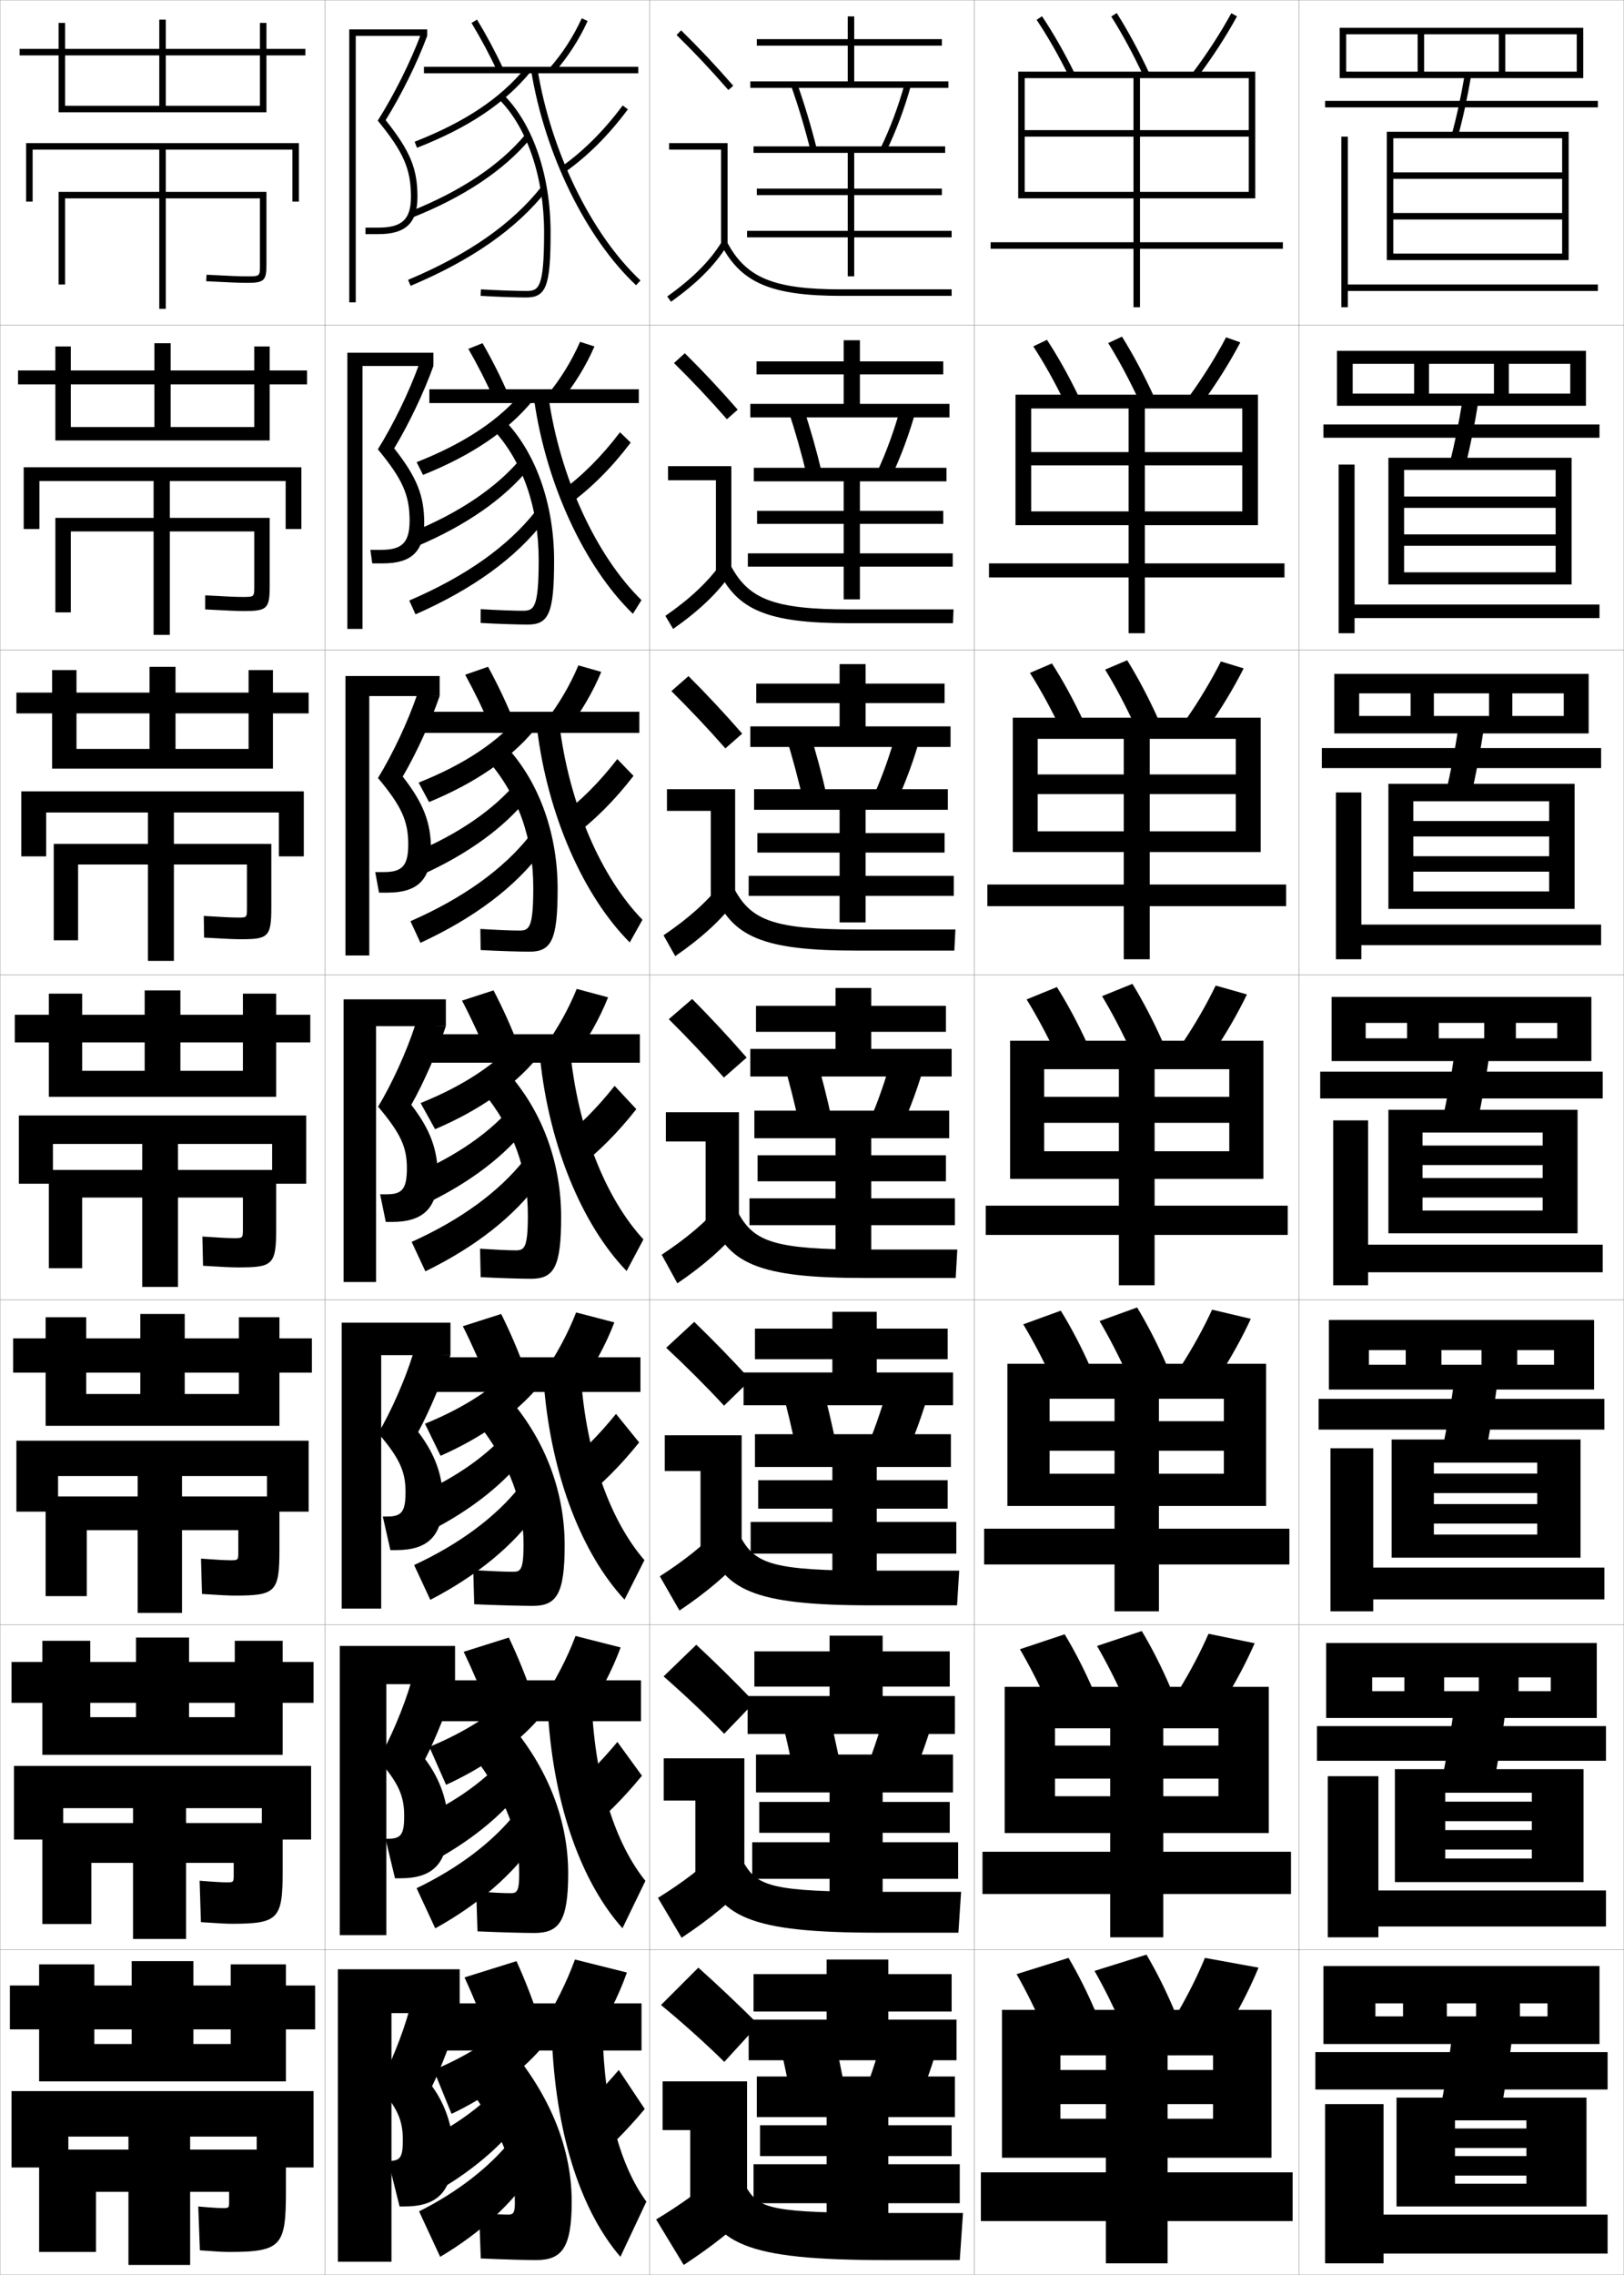 <?xml version="1.0" encoding="utf-8"?>
<!-- Generator: Adobe Illustrator 11 Build 225, SVG Export Plug-In . SVG Version: 6.0.0 Build 78)  -->
<!DOCTYPE svg PUBLIC "-//W3C//DTD SVG 1.0//EN"    "http://www.w3.org/TR/2001/REC-SVG-20010904/DTD/svg10.dtd">
<svg  xmlns="http://www.w3.org/2000/svg" xmlns:xlink="http://www.w3.org/1999/xlink" xmlns:a="http://ns.adobe.com/AdobeSVGViewerExtensions/3.0/"
	 width="500.1" height="700.1" viewBox="0 0 500.1 700.1"
	 overflow="visible" enable-background="new 0 0 500.1 700.1" xml:space="preserve">
		<g id="glyphs">
			<g>
				<rect x="0.05" y="0.05" fill="none" stroke="#999999" stroke-width="0.1" width="100" height="100"/> 
				<rect x="0.05" y="100.05" fill="none" stroke="#999999" stroke-width="0.1" width="100" height="100"/> 
				<rect x="0.05" y="200.05" fill="none" stroke="#999999" stroke-width="0.1" width="100" height="100"/> 
				<rect x="0.05" y="300.05" fill="none" stroke="#999999" stroke-width="0.1" width="100" height="100"/> 
				<rect x="0.05" y="400.05" fill="none" stroke="#999999" stroke-width="0.1" width="100" height="100"/> 
				<rect x="0.05" y="500.05" fill="none" stroke="#999999" stroke-width="0.1" width="100" height="100"/> 
				<rect x="0.05" y="600.05" fill="none" stroke="#999999" stroke-width="0.1" width="100" height="100"/> 
				<rect x="100.05" y="0.05" fill="none" stroke="#999999" stroke-width="0.1" width="100" height="100"/> 
				<rect x="100.05" y="100.05" fill="none" stroke="#999999" stroke-width="0.1" width="100" height="100"/> 
				<rect x="100.05" y="200.05" fill="none" stroke="#999999" stroke-width="0.1" width="100" height="100"/> 
				<rect x="100.05" y="300.05" fill="none" stroke="#999999" stroke-width="0.1" width="100" height="100"/> 
				<rect x="100.05" y="400.05" fill="none" stroke="#999999" stroke-width="0.1" width="100" height="100"/> 
				<rect x="100.05" y="500.05" fill="none" stroke="#999999" stroke-width="0.1" width="100" height="100"/> 
				<rect x="100.05" y="600.05" fill="none" stroke="#999999" stroke-width="0.1" width="100" height="100"/> 
				<rect x="200.05" y="0.05" fill="none" stroke="#999999" stroke-width="0.1" width="100" height="100"/> 
				<rect x="200.05" y="100.05" fill="none" stroke="#999999" stroke-width="0.1" width="100" height="100"/> 
				<rect x="200.05" y="200.05" fill="none" stroke="#999999" stroke-width="0.1" width="100" height="100"/> 
				<rect x="200.05" y="300.05" fill="none" stroke="#999999" stroke-width="0.1" width="100" height="100"/> 
				<rect x="200.05" y="400.05" fill="none" stroke="#999999" stroke-width="0.1" width="100" height="100"/> 
				<rect x="200.05" y="500.05" fill="none" stroke="#999999" stroke-width="0.1" width="100" height="100"/> 
				<rect x="200.05" y="600.05" fill="none" stroke="#999999" stroke-width="0.1" width="100" height="100"/> 
				<rect x="300.05" y="0.05" fill="none" stroke="#999999" stroke-width="0.1" width="100" height="100"/> 
				<rect x="300.05" y="100.05" fill="none" stroke="#999999" stroke-width="0.1" width="100" height="100"/> 
				<rect x="300.05" y="200.05" fill="none" stroke="#999999" stroke-width="0.1" width="100" height="100"/> 
				<rect x="300.05" y="300.05" fill="none" stroke="#999999" stroke-width="0.1" width="100" height="100"/> 
				<rect x="300.05" y="400.05" fill="none" stroke="#999999" stroke-width="0.1" width="100" height="100"/> 
				<rect x="300.05" y="500.05" fill="none" stroke="#999999" stroke-width="0.1" width="100" height="100"/> 
				<rect x="300.05" y="600.05" fill="none" stroke="#999999" stroke-width="0.1" width="100" height="100"/> 
				<rect x="400.05" y="0.05" fill="none" stroke="#999999" stroke-width="0.1" width="100" height="100"/> 
				<rect x="400.05" y="100.05" fill="none" stroke="#999999" stroke-width="0.1" width="100" height="100"/> 
				<rect x="400.05" y="200.05" fill="none" stroke="#999999" stroke-width="0.1" width="100" height="100"/> 
				<rect x="400.05" y="300.05" fill="none" stroke="#999999" stroke-width="0.1" width="100" height="100"/> 
				<rect x="400.05" y="400.05" fill="none" stroke="#999999" stroke-width="0.1" width="100" height="100"/> 
				<rect x="400.05" y="500.05" fill="none" stroke="#999999" stroke-width="0.1" width="100" height="100"/> 
				<rect x="400.05" y="600.05" fill="none" stroke="#999999" stroke-width="0.1" width="100" height="100"/> 
			</g>
			<g>
				<g>
					<polygon points="109.55,11.05 131.55,11.05 131.55,9.05 107.55,9.05 
						107.55,93.05 109.55,93.05 "/>
					<path d="M126.55,60.55c0,6.925-2.711,9.5-10,9.5h-4v2h4c8.411,0,12-3.439,12-11.5
						c0-8.678-2.237-14.074-9.795-23.576c4.908-7.907,9.67-17.53,12.795-25.924
						l-1.875-0.697c-3.248,8.676-8.24,18.683-13.351,26.769
						C124.257,46.787,126.55,52.042,126.55,60.55z"/>
				</g>
				<g>
					<polygon points="111.633,112.633 133.466,112.633 133.466,108.549 106.966,108.549 
						106.966,193.55 111.633,193.55 "/>
					<path d="M126.133,160.216c0,6.774-2.319,9-8.75,9h-3.333l0.583,4.167h3.333
						c8.76,0,12.667-3.699,12.667-12.417c0-8.419-2.248-14.105-9.246-22.98
						c4.558-7.537,9.178-17.265,12.08-25.353l-4.396-0.581
						c-3.041,8.494-7.89,18.5-12.709,26.224
						C124.013,147.517,126.133,152.411,126.133,160.216z"/>
				</g>
				<g>
					<polygon points="113.716,214.217 135.383,214.217 135.383,208.05 106.383,208.05 
						106.383,294.05 113.716,294.05 "/>
					<path d="M125.716,259.883c0,6.625-1.927,8.5-7.5,8.5h-2.667l1.167,6.333
						h2.667c9.11,0,13.333-3.958,13.333-13.333c0-8.161-2.258-14.135-8.698-22.384
						c4.208-7.167,8.687-17.001,11.364-24.782l-6.917-0.465
						c-2.833,8.311-7.54,18.318-12.067,25.679
						C123.771,248.248,125.716,252.779,125.716,259.883z"/>
				</g>
				<g>
					<polygon points="115.8,315.8 137.3,315.8 137.3,307.55 105.8,307.55 
						105.8,394.55 115.8,394.55 "/>
					<path d="M125.3,359.55c0,6.475-1.535,8-6.25,8h-2l1.75,8.5h2c9.459,0,14-4.218,14-14.25
						c0-7.902-2.268-14.166-8.148-21.788c3.856-6.797,8.195-16.736,10.648-24.212
						l-9.438-0.349c-2.625,8.129-7.189,18.136-11.426,25.134
						C123.527,348.979,125.3,353.147,125.3,359.55z"/>
				</g>
				<g>
					<polygon points="117.383,417.05 138.716,417.05 138.716,407.05 105.216,407.05 
						105.216,495.05 117.383,495.05 "/>
					<path d="M124.883,459.216c0,6.164-1.296,7.5-5.667,7.5h-1.333l2.333,10.334h1.833
						c9.75,0,14.333-4.377,14.333-15.167c0-7.644-2.277-14.196-7.599-21.192
						c3.505-6.427,7.703-16.471,9.932-23.641l-11.458-0.566
						c-2.427,7.944-6.84,17.954-10.784,24.59
						C123.163,448.898,124.883,452.951,124.883,459.216z"/>
				</g>
				<g>
					<polygon points="118.967,518.3 140.133,518.3 140.133,506.55 104.633,506.55 
						104.633,595.55 118.967,595.55 "/>
					<path d="M124.466,558.883c0,5.854-1.056,7-5.083,7h-0.667l2.917,12.167h1.667
						c10.042,0,14.667-4.535,14.667-16.083c0-7.385-2.287-14.227-7.049-20.597
						c3.154-6.057,7.211-16.207,9.216-23.07l-13.479-0.783
						c-2.229,7.759-6.49,17.771-10.142,24.045
						C122.799,548.819,124.466,552.755,124.466,558.883z"/>
				</g>
				<g>
					<polygon points="120.55,619.55 141.55,619.55 141.55,606.05 104.05,606.05 
						104.05,696.05 120.55,696.05 "/>
					<path d="M133.05,642.05c2.803-5.687,6.72-15.942,8.5-22.5l-15.5-1
						c-2.03,7.573-6.141,17.589-9.5,23.5c5.885,6.69,7.5,10.509,7.5,16.5
						c0,5.542-0.816,6.5-4.5,6.5l0,0l3.5,14h1.5c10.333,0,15-4.694,15-17
						C139.55,654.924,137.253,647.793,133.05,642.05z"/>
				</g>
			</g>
			<g>
				<path d="M145.193,7.066c3.021,5.009,5.694,10.022,7.948,14.902l1.816-0.838
					c-2.285-4.946-4.994-10.026-8.052-15.098L145.193,7.066z"/>
				<path d="M169.297,20.892l1.506,1.316c4.108-4.699,7.525-9.995,10.156-15.742
					l-1.818-0.832C176.59,11.205,173.278,16.339,169.297,20.892z"/>
				<rect x="130.55" y="20.55" width="66" height="2"/> 
				<path d="M127.685,43.619l0.73,1.861c15.824-6.2,26.916-13.603,34.906-23.295
					l-1.543-1.271C154.013,30.333,143.18,37.547,127.685,43.619z"/>
				<path d="M153.839,30.753c8.585,8.688,13.711,23.939,13.711,40.797
					c0,17.272-1.686,18-5.5,18c-2.713,0-8.521-0.175-13.94-0.498l-0.119,1.996
					c5.458,0.326,11.317,0.502,14.06,0.502c6.168,0,7.5-3.552,7.5-20
					c0-17.372-5.342-33.148-14.289-42.203L153.839,30.753z"/>
				<path d="M126.18,65.121l0.74,1.857c16.006-6.375,28.252-14.546,36.397-24.287
					l-1.535-1.283C153.853,50.892,141.874,58.87,126.18,65.121z"/>
				<path d="M125.662,86.128l0.775,1.844c18.9-7.955,32.604-17.539,41.897-29.302
					l-1.57-1.24C157.688,68.921,144.243,78.308,125.662,86.128z"/>
				<path d="M172.972,51.233l1.156,1.633c6.936-4.915,13.403-11.382,19.225-19.221
					l-1.605-1.191C186.052,40.123,179.734,46.441,172.972,51.233z"/>
				<path d="M163.562,21.71c4.174,25.634,16.854,51.567,32.303,66.069l1.369-1.459
					c-15.148-14.219-27.591-39.706-31.697-64.931L163.562,21.71z"/>
			</g>
			<g>
				<path d="M156.557,121.451c-2.27-5.259-4.95-10.589-7.96-15.832l-4.375,1.739
					c2.984,5.189,5.665,10.482,7.957,15.669L156.557,121.451z"/>
				<path d="M168.672,121.417l4.005,2.071c4.225-5.088,7.752-10.843,10.38-16.868
					L178.625,105.203C176.085,110.993,172.707,116.514,168.672,121.417z"/>
				<rect x="132.216" y="119.799" width="64.5" height="4.25"/> 
				<path d="M128.297,142.235l1.974,3.923c15.083-6.069,25.978-13.471,33.672-22.745
					l-2.817-3.016C153.706,129.301,143.14,136.37,128.297,142.235z"/>
				<path d="M165.883,172.383c0,14.891-1.493,15.583-4.917,15.583
					c-2.543,0-7.636-0.174-12.95-0.499L148,191.715
					c5.653,0.322,11.768,0.501,14.549,0.501c6.46,0,8.083-3.563,8.083-19.667
					c0-17.047-5.43-32.776-14.824-42.752l-3.768,2.588
					C161.078,142.233,165.883,156.449,165.883,172.383z"/>
				<path d="M126.505,163.912l1.77,4.245c15.342-6.476,27.127-14.73,34.915-24.323
					l-2.599-2.933C153.017,149.999,141.529,157.798,126.505,163.912z"/>
				<path d="M126.03,184.817l1.926,4.25c17.834-7.862,30.887-17.378,39.665-28.751
					l-2.672-2.998C156.32,168.211,143.47,177.328,126.03,184.817z"/>
				<path d="M175.281,155.146c6.766-4.9,13.149-11.28,18.937-18.934l-3.298-3.183
					c-5.614,7.406-11.704,13.495-18.146,18.15L175.281,155.146z"/>
				<path d="M164.477,123.016c3.728,26.132,15.573,51.508,30.419,65.892l2.641-4.216
					c-13.936-13.637-25.142-37.74-28.664-62.775L164.477,123.016z"/>
			</g>
			<g>
				<path d="M158.155,221.771c-2.254-5.571-4.904-11.151-7.868-16.565l-7.038,2.445
					c2.947,5.371,5.635,10.942,7.966,16.435L158.155,221.771z"/>
				<path d="M168.047,221.944l6.504,2.826c4.342-5.477,7.979-11.691,10.604-17.995
					l-7.046-2.002C175.581,210.781,172.135,216.69,168.047,221.944z"/>
				<rect x="130.383" y="219.05" width="66.5" height="6.5"/> 
				<path d="M128.91,240.853l3.217,5.984c14.342-5.938,25.04-13.34,32.437-22.196
					l-4.092-4.759C153.4,228.27,143.101,235.193,128.91,240.853z"/>
				<path d="M164.217,273.216c0,12.508-1.301,13.167-4.333,13.167
					c-2.373,0-6.752-0.174-11.961-0.499l0.088,6.498
					c5.848,0.318,12.218,0.501,15.04,0.501c6.752,0,8.667-3.575,8.667-19.333
					c0-16.723-5.519-32.405-15.359-43.302l-6.114,3.771
					C159.732,245.025,164.217,258.205,164.217,273.216z"/>
				<path d="M126.831,262.703l2.799,6.633c14.678-6.576,26.002-14.915,33.431-24.359
					l-3.662-4.582C152.181,249.106,141.186,256.726,126.831,262.703z"/>
				<path d="M126.398,283.507l3.076,6.657c16.768-7.769,29.17-17.218,37.432-28.201
					l-3.773-4.755C154.954,267.501,142.698,276.349,126.398,283.507z"/>
				<path d="M176.435,257.427c6.597-4.886,12.895-11.178,18.65-18.647l-4.991-5.176
					c-5.533,7.144-11.394,13.003-17.517,17.52L176.435,257.427z"/>
				<path d="M165.392,224.323c3.282,26.629,14.293,51.449,28.536,65.713l3.912-6.974
					c-12.723-13.055-22.693-35.774-25.631-60.62L165.392,224.323z"/>
			</g>
			<g>
				<g>
					<path d="M166.55,623.05c-2.194-6.818-4.725-13.397-7.5-19.5l-16,5
						c2.799,6.093,5.516,12.779,8,19.5L166.55,623.05z"/>
					<path d="M177.05,603.05c-2.487,6.882-6.202,14.344-10.5,21l15,5.5
						c4.809-7.033,8.887-15.086,11.5-22.5L177.05,603.05z"/>
					<rect x="134.55" y="616.55" width="63" height="14.5"/> 
					<path d="M160.05,619.55c-5.685,6.325-14.914,12.667-26.5,17.5l5.5,13.5
						c11.379-5.413,21.29-12.817,27.5-20L160.05,619.55z"/>
					<path d="M158.55,678.05c0,2.979-0.531,3.5-2,3.5c-1.693,0-4.216-0.138-9-0.5l0.5,14
						c6.63,0.301,14.02,0.5,17,0.5c7.92,0,11-3.62,11-18c0-15.425-5.872-30.917-17.5-45.5
						l-14.5,10C155.347,657.691,158.55,666.73,158.55,678.05z"/>
					<path d="M155.55,640.05c-5.796,7.167-14.826,14.069-26.5,19.5l6,14.5
						c12.022-6.976,21.504-15.651,27.5-24.5L155.55,640.05z"/>
					<path d="M157.05,659.05c-6.386,7.896-16.264,15.665-28,21.5l6.5,14
						c12.503-7.395,22.3-16.575,28.5-26L157.05,659.05z"/>
					<path d="M181.05,666.55c5.921-4.827,11.878-10.77,17.5-17.5l-8-12
						c-5.209,6.093-10.157,11.034-15,15L181.05,666.55z"/>
					<path d="M170.05,629.55c1.498,28.621,9.172,51.212,21,65l8-17
						c-7.873-10.729-12.897-27.913-13.5-52L170.05,629.55z"/>
				</g>
				<g>
					<path d="M164.284,522.729c-2.209-6.506-4.769-12.836-7.592-18.766l-13.9,4.384
						c2.836,5.912,5.546,12.32,7.992,18.733L164.284,522.729z"/>
					<path d="M166.841,523.523l13.001,4.86c4.692-6.645,8.66-14.237,11.276-21.374
						l-13.887-3.529C174.733,510.144,171.086,517.218,166.841,523.523z"/>
					<rect x="133.883" y="517.134" width="63.5" height="12.582"/> 
					<path d="M132.207,537.606l5.154,11.682c12.12-5.545,22.228-12.947,28.734-20.549
						l-6.122-9.501C153.941,526.079,144.444,532.566,132.207,537.606z"/>
					<path d="M164.55,594.884c7.628,0,10.417-3.609,10.417-18.334
						c0-15.75-5.784-31.289-16.965-44.951l-12.487,8.318
						c10.845,14.482,14.369,24.557,14.369,36.799c0,5.362-0.724,5.918-2.583,5.918
						c-2.061,0-5.282-0.15-10.657-0.5l0.397,12.249
						C153.864,594.688,161.428,594.884,164.55,594.884z"/>
					<path d="M128.419,559.948l5.276,12.674c12.686-6.877,22.628-15.469,28.982-24.465
						l-6.242-8.411C150.284,547.299,140.763,554.381,128.419,559.948z"/>
					<path d="M128.289,581.099l5.742,12.355c13.569-7.488,24.018-16.736,30.732-26.551
						l-6.291-8.504C151.639,566.894,141.166,574.933,128.289,581.099z"/>
					<path d="M179.896,564.269c6.09-4.842,12.132-10.871,17.787-17.786l-7.562-10.39
						c-5.29,6.355-10.466,11.527-15.629,15.631L179.896,564.269z"/>
					<path d="M168.802,528.243c1.944,28.123,10.453,51.271,22.884,65.178l7.062-14.576
						c-9.085-11.311-15.347-29.879-16.532-54.154L168.802,528.243z"/>
				</g>
				<g>
					<path d="M162.019,422.41c-2.224-6.194-4.814-12.274-7.684-18.032l-11.801,3.768
						c2.873,5.731,5.576,11.861,7.983,17.968L162.019,422.41z"/>
					<path d="M167.132,422.997l11.002,4.22c4.575-6.254,8.433-13.388,11.052-20.247
						l-11.773-3.059C174.905,410.356,171.325,417.042,167.132,422.997z"/>
					<rect x="133.217" y="417.717" width="64" height="10.666"/> 
					<path d="M130.865,438.162l4.807,9.864c12.86-5.676,23.165-13.078,29.968-21.098
						l-5.745-8.002C153.518,426.284,143.753,432.916,130.865,438.162z"/>
					<path d="M164.05,494.217c7.336,0,9.833-3.598,9.833-18.667
						c0-16.074-5.696-31.661-16.43-44.401l-10.474,6.636
						c10.393,13.324,14.237,24.434,14.237,37.599c0,7.744-0.917,8.334-3.167,8.334
						c-2.427,0-6.348-0.162-12.313-0.5l0.294,10.499
						C153.048,494.025,160.787,494.217,164.05,494.217z"/>
					<path d="M127.788,460.346l4.553,10.848c13.35-6.776,23.752-15.284,30.465-24.43
						l-5.483-7.321C150.815,447.381,140.802,454.643,127.788,460.346z"/>
					<path d="M127.528,481.648l4.984,10.709c14.636-7.582,25.735-16.896,32.966-27.101
						l-5.583-7.509C152.613,466.843,141.545,475.151,127.528,481.648z"/>
					<path d="M178.743,461.988c6.259-4.856,12.386-10.974,18.075-18.073l-7.123-8.778
						c-5.371,6.618-10.775,12.019-16.258,16.26L178.743,461.988z"/>
					<path d="M167.554,426.937c2.39,27.625,11.733,51.33,24.768,65.356l6.123-12.153
						c-10.297-11.893-17.795-31.844-19.565-56.31L167.554,426.937z"/>
				</g>
			</g>
			<g>
				<path d="M159.754,322.091c-2.239-5.883-4.859-11.713-7.776-17.299l-9.701,3.151
					c2.91,5.551,5.605,11.402,7.975,17.201L159.754,322.091z"/>
				<path d="M167.423,322.471l9.003,3.58c4.458-5.865,8.205-12.539,10.828-19.121
					l-9.659-2.588C175.076,310.568,171.563,316.866,167.423,322.471z"/>
				<rect x="132.55" y="318.3" width="64.5" height="8.75"/> 
				<path d="M129.522,339.469l4.46,8.046c13.602-5.807,24.103-13.209,31.203-21.646
					l-5.367-6.503C153.094,327.238,143.062,334.016,129.522,339.469z"/>
				<path d="M162.55,374.05c0,10.126-1.108,10.75-3.75,10.75
					c-2.203,0-5.867-0.174-10.971-0.499l0.191,8.748
					c6.043,0.313,12.668,0.501,15.529,0.501c7.044,0,9.25-3.586,9.25-19
					c0-16.398-5.607-32.033-15.895-43.852l-8.461,4.953
					C158.386,347.816,162.55,359.962,162.55,374.05z"/>
				<path d="M127.156,361.494l3.829,9.021c14.014-6.676,24.877-15.1,31.948-24.395
					l-4.726-6.231C151.346,348.213,140.841,355.654,127.156,361.494z"/>
				<path d="M126.767,382.197l4.227,9.063c15.702-7.675,27.453-17.057,35.199-27.65
					l-4.875-6.513C153.587,366.791,141.925,375.369,126.767,382.197z"/>
				<path d="M177.589,359.708c6.428-4.871,12.641-11.076,18.362-18.36l-6.684-7.168
					c-5.452,6.881-11.085,12.512-16.888,16.891L177.589,359.708z"/>
				<path d="M166.306,325.63c2.836,27.127,13.014,51.39,26.652,65.535l5.184-9.73
					c-11.51-12.474-20.244-33.809-22.598-58.465L166.306,325.63z"/>
			</g>
			<g>
				<g>
					<polygon points="263.05,25.05 263.05,14.05 290.05,14.05 290.05,12.05 
						263.05,12.05 263.05,5.05 261.05,5.05 261.05,12.05 233.05,12.05 
						233.05,14.05 261.05,14.05 261.05,25.05 231.05,25.05 231.05,27.05 
						292.05,27.05 292.05,25.05 "/>
					<path d="M243.607,26.384c2.221,6.263,4.286,13.146,5.972,19.908l1.941-0.484
						c-1.702-6.822-3.787-13.77-6.028-20.092L243.607,26.384z"/>
					<path d="M271.151,45.61l1.797,0.879c2.961-6.062,5.577-13.036,7.564-20.171
						l-1.926-0.537C276.631,32.801,274.06,39.657,271.151,45.61z"/>
					<polygon points="293.05,71.05 263.05,71.05 263.05,60.05 290.05,60.05 
						290.05,58.05 263.05,58.05 263.05,47.05 291.05,47.05 291.05,45.05 
						232.05,45.05 232.05,47.05 261.05,47.05 261.05,58.05 233.05,58.05 
						233.05,60.05 261.05,60.05 261.05,71.05 230.05,71.05 230.05,73.05 
						261.05,73.05 261.05,85.05 263.05,85.05 263.05,73.05 293.05,73.05 "/>
				</g>
				<g>
					<polygon points="264.8,124.3 264.8,115.216 290.466,115.216 290.466,111.216 
						264.8,111.216 264.8,104.716 259.8,104.716 259.8,111.216 232.966,111.216 
						232.966,115.216 259.8,115.216 259.8,124.3 231.05,124.3 231.05,128.466 
						292.383,128.466 292.383,124.3 "/>
					<path d="M253.108,145.598c-1.629-6.894-3.619-13.887-5.773-20.326l-4.57,1.057
						c2.124,6.371,4.106,13.356,5.726,20.173L253.108,145.598z"/>
					<path d="M270.051,145.35l4.414,1.399c2.944-6.158,5.548-13.179,7.554-20.392
						l-4.688-0.948C275.385,132.467,272.874,139.339,270.051,145.35z"/>
					<polygon points="293.383,170.3 264.8,170.3 264.8,161.216 290.466,161.216 
						290.466,157.216 264.8,157.216 264.8,148.133 291.466,148.133 291.466,143.966 
						232.133,143.966 232.133,148.133 259.8,148.133 259.8,157.216 233.133,157.216 
						233.133,161.216 259.8,161.216 259.8,170.3 230.3,170.3 230.3,174.383 
						259.8,174.383 259.8,184.466 264.8,184.466 264.8,174.383 293.383,174.383 
						"/>
				</g>
				<g>
					<polygon points="266.55,223.55 266.55,216.383 290.883,216.383 290.883,210.383 
						266.55,210.383 266.55,204.383 258.55,204.383 258.55,210.383 232.883,210.383 
						232.883,216.383 258.55,216.383 258.55,223.55 231.05,223.55 231.05,229.883 
						292.716,229.883 292.716,223.55 "/>
					<path d="M254.696,245.388c-1.555-6.965-3.45-14.004-5.519-20.561l-7.256,1.445
						c2.026,6.479,3.926,13.566,5.48,20.438L254.696,245.388z"/>
					<path d="M268.95,245.09l7.031,1.919c2.929-6.254,5.518-13.323,7.543-20.614
						l-7.45-1.358C274.139,232.134,271.689,239.021,268.95,245.09z"/>
					<polygon points="293.716,269.55 266.55,269.55 266.55,262.383 290.883,262.383 
						290.883,256.383 266.55,256.383 266.55,249.216 291.883,249.216 291.883,242.883 
						232.216,242.883 232.216,249.216 258.55,249.216 258.55,256.383 233.216,256.383 
						233.216,262.383 258.55,262.383 258.55,269.55 230.55,269.55 230.55,275.716 
						258.55,275.716 258.55,283.883 266.55,283.883 266.55,275.716 293.716,275.716 
						"/>
				</g>
			</g>
			<g>
				<polygon points="268.3,322.8 268.3,317.55 291.3,317.55 291.3,309.55 
					268.3,309.55 268.3,304.05 257.3,304.05 257.3,309.55 232.8,309.55 
					232.8,317.55 257.3,317.55 257.3,322.8 231.05,322.8 231.05,331.3 
					293.05,331.3 293.05,322.8 "/>
				<path d="M256.285,345.179c-1.481-7.037-3.282-14.122-5.265-20.796l-9.941,1.834
					c1.93,6.587,3.746,13.776,5.235,20.704L256.285,345.179z"/>
				<path d="M267.851,344.83l9.648,2.439c2.912-6.351,5.486-13.466,7.532-20.835
					l-10.213-1.77C272.893,331.801,270.505,338.702,267.851,344.83z"/>
				<polygon points="294.05,368.8 268.3,368.8 268.3,363.55 291.3,363.55 
					291.3,355.55 268.3,355.55 268.3,350.3 292.3,350.3 292.3,341.8 
					232.3,341.8 232.3,350.3 257.3,350.3 257.3,355.55 233.3,355.55 
					233.3,363.55 257.3,363.55 257.3,368.8 230.8,368.8 230.8,377.05 
					257.3,377.05 257.3,384.8 268.3,384.8 268.3,377.05 294.05,377.05 "/>
			</g>
			<g>
				<polygon points="269.987,422.384 269.987,418.3 291.821,418.3 291.821,408.884 
					269.987,408.884 269.987,403.716 256.321,403.716 256.321,408.884 232.487,408.884 
					232.487,418.3 256.321,418.3 256.321,422.384 228.97,422.384 228.97,432.466 
					293.487,432.466 293.487,422.384 "/>
				<path d="M257.644,445.386c-1.406-7.109-3.113-14.24-5.01-21.031l-12.127,2.223
					c1.833,6.695,3.566,13.988,4.99,20.971L257.644,445.386z"/>
				<path d="M267.188,444.987l11.766,2.959c2.895-6.447,5.455-13.609,7.521-21.057
					l-12.477-2.18C272.084,431.884,269.757,438.802,267.188,444.987z"/>
				<polygon points="294.487,468.384 269.987,468.384 269.987,464.3 291.821,464.3 
					291.821,455.55 269.987,455.55 269.987,451.466 292.821,451.466 292.821,441.384 
					232.487,441.384 232.487,451.466 256.321,451.466 256.321,455.55 233.487,455.55 
					233.487,464.3 256.321,464.3 256.321,468.384 231.154,468.384 231.154,478.134 
					256.321,478.134 256.321,484.716 269.987,484.716 269.987,478.134 294.487,478.134 "/>
			</g>
			<g>
				<polygon points="271.8,521.967 271.8,519.05 292.467,519.05 292.467,508.217 
					271.8,508.217 271.8,503.383 255.467,503.383 255.467,508.217 232.3,508.217 
					232.3,519.05 255.467,519.05 255.467,521.967 230.216,521.967 230.216,533.633 
					294.05,533.633 294.05,521.967 "/>
				<path d="M259.128,545.093c-1.333-7.181-2.945-14.357-4.755-21.266l-14.313,2.611
					c1.737,6.804,3.387,14.197,4.745,21.235L259.128,545.093z"/>
				<path d="M266.65,544.644l13.883,3.479c2.879-6.543,5.425-13.752,7.511-21.278
					l-14.738-2.59C271.4,531.468,269.135,538.399,266.65,544.644z"/>
				<polygon points="295.05,566.967 271.8,566.967 271.8,564.05 292.467,564.05 
					292.467,554.55 271.8,554.55 271.8,551.633 293.467,551.633 293.467,539.967 
					232.8,539.967 232.8,551.633 255.467,551.633 255.467,554.55 233.8,554.55 
					233.8,564.05 255.467,564.05 255.467,566.967 231.633,566.967 231.633,578.217 
					255.467,578.217 255.467,583.633 271.8,583.633 271.8,578.217 295.05,578.217 "/>
			</g>
			<g>
				<polygon points="273.55,621.55 273.55,619.05 293.05,619.05 293.05,607.55 
					273.55,607.55 273.55,603.05 254.55,603.05 254.55,607.55 232.05,607.55 
					232.05,619.05 254.55,619.05 254.55,621.55 230.55,621.55 230.55,634.05 
					294.55,634.05 294.55,621.55 "/>
				<path d="M260.55,645.05c-1.26-7.253-2.777-14.475-4.5-21.5l-16.5,3
					c1.641,6.912,3.207,14.407,4.5,21.5L260.55,645.05z"/>
				<path d="M272.55,624.05c-1.896,7.251-4.1,14.198-6.5,20.5l16,4
					c2.862-6.64,5.395-13.896,7.5-21.5L272.55,624.05z"/>
				<polygon points="295.55,666.05 273.55,666.05 273.55,663.55 293.05,663.55 
					293.05,654.05 273.55,654.05 273.55,651.55 294.05,651.55 294.05,639.05 
					233.05,639.05 233.05,651.55 254.55,651.55 254.55,654.05 234.05,654.05 
					234.05,663.55 254.55,663.55 254.55,666.05 232.05,666.05 232.05,678.05 
					254.55,678.05 254.55,683.05 273.55,683.05 273.55,678.05 295.55,678.05 "/>
			</g>
			<g>
				<g>
					<path d="M208.349,10.764c5.688,5.584,10.457,10.651,15.947,16.943l1.508-1.314
						c-5.527-6.334-10.328-11.435-16.053-17.057L208.349,10.764z"/>
					<polygon points="222.05,75.55 224.05,75.55 224.05,44.05 206.05,44.05 
						206.05,46.05 222.05,46.05 "/>
					<path d="M205.47,91.235l1.16,1.629c8.016-5.703,13.503-11.196,17.271-17.288
						l-1.701-1.053C218.577,80.382,213.261,85.691,205.47,91.235z"/>
					<path d="M222.166,75.519c6.155,11.612,15.463,15.531,36.884,15.531h34v-2h-34
						c-20.777,0-29.311-3.516-35.116-14.469L222.166,75.519z"/>
				</g>
				<g>
					<path d="M227.178,126.085c-5.53-6.338-10.57-11.71-16.294-17.381l-3.335,3.023
						c5.72,5.638,10.764,10.983,16.289,17.286L227.178,126.085z"/>
					<polygon points="205.716,143.466 225.216,143.466 225.216,175.883 220.466,175.883 
						220.466,147.799 205.716,147.799 "/>
					<path d="M204.899,189.538l2.383,4.024c8.139-5.713,13.854-11.188,18.059-17.323
						l-3.085-3.128C218.137,178.98,212.642,184.161,204.899,189.538z"/>
					<path d="M220.98,175.107c5.864,12.596,15.189,16.692,40.403,16.692h32.083
						l0.167-4.25h-32.083c-23.195,0-30.951-3.149-36.431-13.308L220.98,175.107z"/>
				</g>
				<g>
					<path d="M228.553,225.779c-5.533-6.342-10.812-11.986-16.536-17.705l-5.268,4.619
						c5.753,5.692,11.071,11.315,16.631,17.628L228.553,225.779z"/>
					<polygon points="205.383,242.883 226.383,242.883 226.383,276.216 218.883,276.216 
						218.883,249.55 205.383,249.55 "/>
					<path d="M204.33,287.84l3.607,6.419c8.261-5.722,14.205-11.178,18.847-17.358
						l-4.468-5.203C217.698,277.579,212.024,282.631,204.33,287.84z"/>
					<path d="M219.794,274.696c5.573,13.578,14.916,17.854,43.922,17.854h30.166l0.334-6.5
						h-30.167c-25.612,0-32.59-2.783-37.745-12.146L219.794,274.696z"/>
				</g>
				<g>
					<path d="M229.927,325.472c-5.535-6.346-11.053-12.262-16.776-18.029l-7.201,6.215
						c5.786,5.747,11.378,11.646,16.974,17.971L229.927,325.472z"/>
					<polygon points="205.05,342.3 227.55,342.3 227.55,376.55 217.3,376.55 
						217.3,351.3 205.05,351.3 "/>
					<path d="M203.76,386.143l4.83,8.814c8.384-5.731,14.556-11.169,19.636-17.394
						l-5.852-7.277C217.259,376.178,211.405,381.101,203.76,386.143z"/>
					<path d="M218.608,374.284c5.282,14.562,14.643,19.016,47.441,19.016h28.25l0.5-8.75h-28.25
						c-28.029,0-34.23-2.416-39.059-10.984L218.608,374.284z"/>
				</g>
				<g>
					<path d="M231.134,424.664c-5.644-6.182-11.513-12.2-17.351-17.853l-8.634,7.977
						c5.984,5.58,12.089,11.635,17.815,17.813L231.134,424.664z"/>
					<polygon points="204.716,441.716 228.383,441.716 228.383,476.883 215.716,476.883 
						215.716,452.716 204.716,452.716 "/>
					<path d="M203.189,485.111l6.053,10.543c8.507-5.74,14.907-11.16,20.424-17.429
						l-7.234-8.686C216.819,475.442,210.787,480.236,203.189,485.111z"/>
					<path d="M217.422,473.873c4.992,15.544,14.37,20.177,50.961,20.177h26.334
						l0.666-10.667h-26.666c-30.447,0-35.871-2.05-40.373-9.823L217.422,473.873z"/>
				</g>
				<g>
					<path d="M232.342,523.857c-5.752-6.019-11.973-12.139-17.925-17.677l-10.067,9.738
						c6.182,5.413,12.801,11.624,18.658,17.657L232.342,523.857z"/>
					<polygon points="204.383,541.133 229.217,541.133 229.217,577.217 214.133,577.217 
						214.133,554.133 204.383,554.133 "/>
					<path d="M202.62,584.081l7.277,12.271c8.63-5.751,15.257-11.151,21.212-17.465
						l-8.617-10.093C216.379,574.708,210.169,579.373,202.62,584.081z"/>
					<path d="M216.236,573.461c4.701,16.528,14.096,21.339,54.48,21.339h24.416
						l0.834-12.583h-25.084c-32.863,0-37.509-1.684-41.686-8.662L216.236,573.461z"/>
				</g>
				<g>
					<path d="M233.55,623.05c-5.861-5.854-12.433-12.076-18.5-17.5l-11.5,11.5
						c6.38,5.246,13.513,11.613,19.5,17.5L233.55,623.05z"/>
					<polygon points="204.05,640.55 230.05,640.55 230.05,677.55 212.55,677.55 
						212.55,655.55 204.05,655.55 "/>
					<path d="M222.55,668.05c-6.61,5.924-12.999,10.459-20.5,15l8.5,14
						c8.753-5.76,15.608-11.143,22-17.5L222.55,668.05z"/>
					<path d="M215.05,673.05c4.41,17.511,13.823,22.5,58,22.5h22.5l1-14.5h-23.5
						c-35.28,0-39.149-1.317-43-7.5L215.05,673.05z"/>
				</g>
			</g>
			<g>
				<polygon points="414.55,24.05 412.55,24.05 412.55,8.55 487.55,8.55 
					487.55,24.05 414.55,24.05 414.55,22.05 485.55,22.05 485.55,10.55 
					463.55,10.55 463.55,22.05 461.55,22.05 461.55,10.55 438.55,10.55 
					438.55,22.05 436.55,22.05 436.55,10.55 414.55,10.55 "/>
				<rect x="408.05" y="31.05" width="84" height="2"/> 
				<path d="M447.085,41.285l1.93,0.529c1.523-5.559,2.839-11.642,4.021-18.597
					l-1.973-0.336C449.893,29.772,448.591,35.792,447.085,41.285z"/>
				<polygon points="481.05,53.05 429.05,53.05 429.05,55.05 481.05,55.05 
					481.05,65.55 429.05,65.55 429.05,67.55 481.05,67.55 481.05,78.05 
					429.05,78.05 429.05,80.05 483.05,80.05 483.05,40.55 427.05,40.55 
					427.05,80.05 429.05,80.05 429.05,42.55 481.05,42.55 "/>
				<polygon points="415.05,42.05 413.05,42.05 413.05,94.55 415.05,94.55 
					415.05,89.55 492.05,89.55 492.05,87.55 415.05,87.55 "/>
			</g>
			<g>
				<g>
					<polygon points="416.55,124.883 411.716,124.883 411.716,107.966 488.383,107.966 
						488.383,124.883 416.55,124.883 416.55,121.133 483.55,121.133 483.55,111.966 
						464.633,111.966 464.633,121.133 460.05,121.133 460.05,111.966 440.05,111.966 
						440.05,121.133 435.466,121.133 435.466,111.966 416.55,111.966 "/>
					<rect x="407.55" y="130.633" width="85" height="4.083"/> 
					<path d="M446.412,142.579l4.858,0.692c1.516-5.971,2.831-12.467,4.018-19.915
						l-4.894-0.363C449.224,130.315,447.912,136.736,446.412,142.579z"/>
					<polygon points="479.05,176.133 432.383,176.133 432.383,179.883 483.966,179.883 
						483.966,140.883 427.55,140.883 427.55,179.883 432.383,179.883 432.383,144.633 
						479.05,144.633 479.05,152.8 432.383,152.8 432.383,156.299 479.05,156.299 
						479.05,164.466 432.383,164.466 432.383,167.966 479.05,167.966 "/>
					<polygon points="417.133,142.966 412.216,142.966 412.216,194.883 417.133,194.883 
						417.133,190.216 492.55,190.216 492.55,186.05 417.133,186.05 "/>
				</g>
				<g>
					<polygon points="418.55,225.716 410.883,225.716 410.883,207.383 489.216,207.383 
						489.216,225.716 418.55,225.716 418.55,220.341 481.55,220.341 481.55,213.383 
						465.716,213.383 465.716,220.341 458.55,220.341 458.55,213.383 441.55,213.383 
						441.55,220.341 434.383,220.341 434.383,213.383 418.55,213.383 "/>
					<rect x="407.05" y="230.216" width="86" height="6.167"/> 
					<path d="M445.239,243.873l7.787,0.854c1.508-6.382,2.824-13.292,4.014-21.231
						l-7.814-0.391C448.056,230.858,446.733,237.681,445.239,243.873z"/>
					<polygon points="477.05,274.342 435.216,274.342 435.216,279.717 484.883,279.717 
						484.883,241.216 427.55,241.216 427.55,279.717 435.216,279.717 435.216,246.591 
						477.05,246.591 477.05,252.675 435.216,252.675 435.216,257.425 477.05,257.425 
						477.05,263.508 435.216,263.508 435.216,268.258 477.05,268.258 "/>
					<polygon points="419.216,243.883 411.383,243.883 411.383,295.216 419.216,295.216 
						419.216,290.883 493.05,290.883 493.05,284.55 419.216,284.55 "/>
				</g>
				<g>
					<polygon points="443.05,319.55 433.3,319.55 433.3,314.8 420.55,314.8 
						420.55,326.55 410.05,326.55 410.05,306.8 490.05,306.8 490.05,326.55 
						420.55,326.55 420.55,319.55 479.55,319.55 479.55,314.8 466.8,314.8 
						466.8,319.55 457.05,319.55 457.05,314.8 443.05,314.8 "/>
					<rect x="406.55" y="329.8" width="87" height="8.25"/> 
					<path d="M444.067,345.167l10.715,1.016c1.5-6.793,2.817-14.117,4.011-22.549
						l-10.736-0.418C446.887,331.401,445.556,338.626,444.067,345.167z"/>
					<polygon points="475.05,372.55 438.05,372.55 438.05,379.55 485.8,379.55 
						485.8,341.55 427.55,341.55 427.55,379.55 438.05,379.55 438.05,348.55 
						475.05,348.55 475.05,352.55 438.05,352.55 438.05,358.55 475.05,358.55 
						475.05,362.55 438.05,362.55 438.05,368.55 475.05,368.55 "/>
					<polygon points="421.3,344.8 410.55,344.8 410.55,395.55 421.3,395.55 
						421.3,391.55 493.55,391.55 493.55,383.05 421.3,383.05 "/>
				</g>
				<g>
					<polygon points="443.884,420.009 432.884,420.009 432.884,415.509 421.55,415.509 
						421.55,427.634 409.216,427.634 409.216,406.216 490.884,406.216 490.884,427.634 
						421.55,427.634 421.55,420.009 478.55,420.009 478.55,415.509 467.216,415.509 
						467.216,420.009 456.216,420.009 456.216,415.509 443.884,415.509 "/>
					<rect x="406.05" y="430.509" width="88" height="9.457"/> 
					<path d="M444.062,446.462l13.311,1.176c1.492-7.203,2.81-14.941,4.006-23.865
						l-13.324-0.445C446.885,431.944,445.544,439.57,444.062,446.462z"/>
					<polygon points="473.384,472.259 441.55,472.259 441.55,479.384 486.716,479.384 
						486.716,443.009 428.55,443.009 428.55,479.384 441.55,479.384 441.55,450.134 
						473.384,450.134 473.384,453.509 441.55,453.509 441.55,459.509 473.384,459.509 
						473.384,462.884 441.55,462.884 441.55,468.884 473.384,468.884 "/>
					<polygon points="422.884,445.716 409.716,445.716 409.716,495.884 422.884,495.884 
						422.884,492.216 494.05,492.216 494.05,482.425 422.884,482.425 "/>
				</g>
				<g>
					<polygon points="444.717,520.467 432.467,520.467 432.467,516.217 422.55,516.217 
						422.55,528.717 408.383,528.717 408.383,505.633 491.717,505.633 491.717,528.717 
						422.55,528.717 422.55,520.467 477.55,520.467 477.55,516.217 467.633,516.217 
						467.633,520.467 455.383,520.467 455.383,516.217 444.717,516.217 "/>
					<rect x="405.55" y="531.217" width="89" height="10.666"/> 
					<path d="M444.056,547.756l15.905,1.338c1.484-7.614,2.803-15.768,4.003-25.183
						l-15.912-0.473C446.883,532.487,445.533,540.515,444.056,547.756z"/>
					<polygon points="471.717,571.967 445.05,571.967 445.05,579.217 487.633,579.217 
						487.633,544.467 429.55,544.467 429.55,579.217 445.05,579.217 445.05,551.717 
						471.717,551.717 471.717,554.467 445.05,554.467 445.05,560.467 471.717,560.467 
						471.717,563.217 445.05,563.217 445.05,569.217 471.717,569.217 "/>
					<polygon points="424.467,546.633 408.883,546.633 408.883,596.217 424.467,596.217 
						424.467,592.883 494.55,592.883 494.55,581.8 424.467,581.8 "/>
				</g>
			</g>
			<g>
				<polygon points="445.55,620.55 445.55,616.55 454.55,616.55 454.55,620.55 
					468.05,620.55 468.05,616.55 476.55,616.55 476.55,620.55 423.55,620.55 
					423.55,629.05 492.55,629.05 492.55,605.05 407.55,605.05 407.55,629.05 
					423.55,629.05 423.55,616.55 432.05,616.55 432.05,620.55 "/>
				<rect x="405.05" y="631.55" width="90" height="11.5"/> 
				<path d="M443.55,649.05l18.5,1.5c1.478-8.025,2.796-16.593,4-26.5l-18.5-0.5
					C446.381,633.03,445.021,641.459,443.55,649.05z"/>
				<polygon points="470.05,672.05 448.05,672.05 448.05,679.05 488.55,679.05 
					488.55,645.55 430.05,645.55 430.05,679.05 448.05,679.05 448.05,652.55 
					470.05,652.55 470.05,655.05 448.05,655.05 448.05,661.05 470.05,661.05 
					470.05,663.55 448.05,663.55 448.05,669.55 470.05,669.55 "/>
				<polygon points="426.05,647.55 408.05,647.55 408.05,696.55 426.05,696.55 
					426.05,693.55 495.05,693.55 495.05,681.55 426.05,681.55 "/>
			</g>
			<g>
				<polygon points="29.05,629.05 29.05,604.55 12.05,604.55 12.05,640.55 
					88.05,640.55 88.05,604.55 71.05,604.55 71.05,629.05 59.55,629.05 
					59.55,624.55 97.05,624.55 97.05,611.05 59.55,611.05 59.55,603.55 
					40.55,603.55 40.55,611.05 3.05,611.05 3.05,624.55 40.55,624.55 
					40.55,629.05 "/>
				<polygon points="39.55,657.55 39.55,697.05 58.55,697.05 58.55,657.55 
					79.05,657.55 79.05,667.05 96.55,667.05 96.55,643.55 3.55,643.55 
					3.55,667.05 21.05,667.05 21.05,657.55 "/>
				<path d="M70.55,693.05c16.375,0,17.5-2.028,17.5-19v-12.5h-76v31.5h17.5v-18.5h41v3c0,1.961-0.05,2-2,2
					c-1.188,0-4.314-0.19-7.5-0.5l0.5,13.5C66.774,692.945,68.909,693.05,70.55,693.05z"/>
			</g>
			<g>
				<g>
					<polygon points="27.799,528.467 27.799,504.966 13.049,504.966 13.049,540.05 
						87.05,540.05 87.05,504.966 72.299,504.966 72.299,528.467 58.216,528.467 
						58.216,524.05 96.55,524.05 96.55,511.467 58.216,511.467 58.216,503.967 
						41.883,503.967 41.883,511.467 3.549,511.467 3.549,524.05 41.883,524.05 
						41.883,528.467 "/>
					<polygon points="40.966,596.716 57.299,596.716 57.299,556.467 80.633,556.467 
						80.633,566.133 95.799,566.133 95.799,543.466 4.299,543.466 4.299,566.133 
						19.466,566.133 19.466,556.467 40.966,556.467 "/>
					<path d="M71.466,592.05c14.462,0,15.584-1.586,15.584-16.59v-14.41H13.049v31.083
						h15.083v-18.833h43.833v3.743c0,2.225-0.042,2.257-2.25,2.257
						c-1.341,0-4.406-0.178-8.242-0.5l0.399,12.75
						C67.416,591.94,69.741,592.05,71.466,592.05z"/>
				</g>
				<g>
					<polygon points="26.55,429.009 26.55,405.383 14.05,405.383 14.05,438.8 
						86.05,438.8 86.05,405.383 73.55,405.383 73.55,429.009 56.883,429.009 
						56.883,422.425 96.05,422.425 96.05,411.884 56.883,411.884 56.883,404.384 
						43.216,404.384 43.216,411.884 4.05,411.884 4.05,422.425 43.216,422.425 
						43.216,429.009 "/>
					<polygon points="42.383,496.383 56.05,496.383 56.05,454.259 82.216,454.259 
						82.216,465.216 95.05,465.216 95.05,443.383 5.05,443.383 5.05,465.216 
						17.883,465.216 17.883,454.259 42.383,454.259 "/>
					<path d="M72.383,491.05c12.549,0,13.667-1.145,13.667-14.18v-16.32h-72v30.666
						h12.667v-20.291h46.667v6.736c0,2.488-0.034,2.514-2.5,2.514
						c-1.493,0-4.498-0.164-8.983-0.5l0.299,10.875
						C68.057,490.937,70.574,491.05,72.383,491.05z"/>
				</g>
				<g>
					<polygon points="25.3,329.55 25.3,305.8 15.05,305.8 15.05,337.55 
						85.05,337.55 85.05,305.8 74.8,305.8 74.8,329.55 55.55,329.55 
						55.55,320.8 95.55,320.8 95.55,312.3 55.55,312.3 55.55,304.8 
						44.55,304.8 44.55,312.3 4.55,312.3 4.55,320.8 44.55,320.8 
						44.55,329.55 "/>
					<polygon points="43.8,396.05 54.8,396.05 54.8,352.05 83.8,352.05 
						83.8,364.3 94.3,364.3 94.3,343.3 5.8,343.3 5.8,364.3 
						16.3,364.3 16.3,352.05 43.8,352.05 "/>
					<path d="M73.3,390.05c10.636,0,11.75-0.702,11.75-11.77v-18.23h-70v30.25h10.25v-21.75h49.5
						v9.73c0,2.75-0.026,2.77-2.75,2.77c-1.646,0-4.59-0.15-9.725-0.5l0.199,9
						C68.698,389.933,71.407,390.05,73.3,390.05z"/>
				</g>
			</g>
			<g>
				<polygon points="23.55,230.487 23.55,206.217 16.05,206.217 16.05,236.55 
					84.05,236.55 84.05,206.217 76.55,206.217 76.55,230.487 54.05,230.487 
					54.05,219.55 95.05,219.55 95.05,213.154 54.05,213.154 54.05,205.217 
					46.05,205.217 46.05,213.154 5.05,213.154 5.05,219.55 46.05,219.55 
					46.05,230.487 "/>
				<polygon points="53.55,250.05 85.883,250.05 85.883,263.55 93.55,263.55 
					93.55,243.55 6.55,243.55 6.55,263.55 14.217,263.55 14.217,250.05 
					45.55,250.05 45.55,295.717 53.55,295.717 "/>
				<path d="M83.55,279.357v-19.64h-67v29.666h7.5v-23.333h52v13.307
					c0,3.014-0.017,3.026-2.667,3.026c-1.799,0-4.847-0.144-10.632-0.499
					l0.098,6.666c6.49,0.378,9.392,0.5,11.368,0.5
					C82.564,289.05,83.55,288.357,83.55,279.357z"/>
			</g>
			<g>
				<polygon points="21.8,131.425 21.8,106.633 17.05,106.633 17.05,135.55 
					83.05,135.55 83.05,106.633 78.3,106.633 78.3,131.425 52.55,131.425 
					52.55,118.3 94.55,118.3 94.55,114.008 52.55,114.008 52.55,105.633 
					47.55,105.633 47.55,114.008 5.55,114.008 5.55,118.3 47.55,118.3 
					47.55,131.425 "/>
				<polygon points="52.3,148.05 87.966,148.05 87.966,162.8 92.8,162.8 
					92.8,143.8 7.3,143.8 7.3,162.8 12.133,162.8 12.133,148.05 
					47.3,148.05 47.3,195.383 52.3,195.383 "/>
				<path d="M83.05,180.434v-21.05h-66v29.083h4.75v-24.917h56.5v16.884
					c0,3.276-0.009,3.283-3.583,3.283c-1.952,0-5.105-0.137-11.54-0.499
					l-0.003,4.332c6.807,0.374,9.899,0.5,11.96,0.5
					C82.193,188.05,83.05,187.367,83.05,180.434z"/>
			</g>
			<g>
				<polygon points="20.05,32.55 20.05,7.05 18.05,7.05 18.05,34.55 
					82.05,34.55 82.05,7.05 80.05,7.05 80.05,32.55 51.05,32.55 
					51.05,17.05 94.05,17.05 94.05,15.05 51.05,15.05 51.05,6.05 
					49.05,6.05 49.05,15.05 6.05,15.05 6.05,17.05 49.05,17.05 
					49.05,32.55 "/>
				<polygon points="51.05,46.05 90.05,46.05 90.05,62.05 92.05,62.05 
					92.05,44.05 8.05,44.05 8.05,62.05 10.05,62.05 10.05,46.05 
					49.05,46.05 49.05,95.05 51.05,95.05 "/>
				<path d="M82.05,81.51V59.05h-64v28.5h2v-26.5h60v20.46c0,3.54,0,3.54-4,3.54
					c-2.105,0-5.363-0.131-12.448-0.499l-0.104,1.998
					c7.123,0.37,10.407,0.501,12.552,0.501
					C81.321,87.05,82.05,86.377,82.05,81.51z"/>
			</g>
			<g>
				<path d="M319.219,6.105c3.438,5.141,6.874,11.152,9.934,17.385l1.795-0.881
					c-3.099-6.312-6.579-12.402-10.066-17.615L319.219,6.105z"/>
				<path d="M342.205,5.085c3.435,5.428,6.871,11.786,9.938,18.387l1.814-0.844
					c-3.103-6.676-6.582-13.112-10.062-18.613L342.205,5.085z"/>
				<path d="M367.25,22.449l1.6,1.201c4.565-6.078,8.742-12.518,12.078-18.621
					l-1.756-0.959C375.882,10.091,371.759,16.446,367.25,22.449z"/>
				<polygon points="384.55,40.05 351.05,40.05 351.05,24.05 349.05,24.05 
					349.05,40.05 315.55,40.05 315.55,42.05 349.05,42.05 349.05,74.55 
					305.05,74.55 305.05,76.55 349.05,76.55 349.05,94.55 351.05,94.55 
					351.05,76.55 395.05,76.55 395.05,74.55 351.05,74.55 351.05,42.05 
					384.55,42.05 384.55,59.05 315.55,59.05 315.55,61.05 386.55,61.05 
					386.55,22.05 313.55,22.05 313.55,61.05 315.55,61.05 315.55,24.05 
					384.55,24.05 "/>
			</g>
			<g>
				<g>
					<path d="M318.19,106.596c3.36,5.153,6.713,11.15,9.694,17.321l4.33-1.818
						c-2.998-6.244-6.39-12.308-9.806-17.512L318.19,106.596z"/>
					<path d="M341.263,105.579c3.356,5.392,6.71,11.678,9.697,18.155l4.346-1.786
						c-3-6.548-6.392-12.901-9.803-18.345L341.263,105.579z"/>
					<path d="M366.216,121.966l4.25,1.751c4.349-5.994,8.323-12.347,11.482-18.351
						l-4.381-1.55C374.447,109.751,370.518,116.035,366.216,121.966z"/>
					<polygon points="382.55,139.133 352.55,139.133 352.55,125.716 347.55,125.716 
						347.55,139.133 317.55,139.133 317.55,143.216 347.55,143.216 347.55,173.383 
						304.55,173.383 304.55,177.716 347.55,177.716 347.55,194.883 352.55,194.883 
						352.55,177.716 395.55,177.716 395.55,173.383 352.55,173.383 352.55,143.216 
						382.55,143.216 382.55,157.383 317.55,157.383 317.55,161.633 387.383,161.633 
						387.383,121.466 312.716,121.466 312.716,161.633 317.55,161.633 317.55,125.716 
						382.55,125.716 "/>
				</g>
				<g>
					<path d="M317.162,207.086c3.282,5.166,6.552,11.147,9.456,17.257l6.863-2.755
						c-2.896-6.177-6.199-12.215-9.544-17.409L317.162,207.086z"/>
					<path d="M340.32,206.073c3.278,5.356,6.55,11.569,9.458,17.924l6.876-2.729
						c-2.897-6.419-6.201-12.688-9.542-18.076L340.32,206.073z"/>
					<path d="M365.183,221.482l6.9,2.301c4.131-5.909,7.904-12.177,10.886-18.081
						l-7.005-2.14C373.013,209.412,369.276,215.625,365.183,221.482z"/>
					<polygon points="380.55,238.341 354.05,238.341 354.05,227.383 346.05,227.383 
						346.05,238.341 319.55,238.341 319.55,244.383 346.05,244.383 346.05,272.216 
						304.05,272.216 304.05,278.883 346.05,278.883 346.05,295.216 354.05,295.216 
						354.05,278.883 396.05,278.883 396.05,272.216 354.05,272.216 354.05,244.383 
						380.55,244.383 380.55,255.842 319.55,255.842 319.55,262.216 388.216,262.216 
						388.216,220.883 311.883,220.883 311.883,262.216 319.55,262.216 319.55,227.383 
						380.55,227.383 "/>
				</g>
				<g>
					<path d="M316.134,307.577c3.205,5.178,6.392,11.145,9.217,17.193l9.398-3.691
						c-2.795-6.109-6.01-12.121-9.283-17.307L316.134,307.577z"/>
					<path d="M339.378,306.567c3.201,5.32,6.389,11.461,9.219,17.693l9.406-3.672
						c-2.795-6.291-6.011-12.477-9.281-17.807L339.378,306.567z"/>
					<path d="M364.149,320.999l9.551,2.852c3.914-5.824,7.484-12.007,10.289-17.811
						l-9.629-2.73C371.579,309.073,368.036,315.214,364.149,320.999z"/>
					<polygon points="378.55,337.55 355.55,337.55 355.55,329.05 344.55,329.05 
						344.55,337.55 321.55,337.55 321.55,345.55 344.55,345.55 344.55,371.05 
						303.55,371.05 303.55,380.05 344.55,380.05 344.55,395.55 355.55,395.55 
						355.55,380.05 396.55,380.05 396.55,371.05 355.55,371.05 355.55,345.55 
						378.55,345.55 378.55,354.3 321.55,354.3 321.55,362.8 389.05,362.8 
						389.05,320.3 311.05,320.3 311.05,362.8 321.55,362.8 321.55,329.05 
						378.55,329.05 "/>
				</g>
				<g>
					<path d="M335.683,420.569c-2.693-6.042-5.82-12.027-9.021-17.205l-11.555,4.203
						c3.126,5.189,6.23,11.143,8.977,17.129L335.683,420.569z"/>
					<path d="M359.185,419.909c-2.692-6.163-5.82-12.264-9.02-17.537l-11.562,4.189
						c3.123,5.285,6.229,11.354,8.979,17.463L359.185,419.909z"/>
					<path d="M363.616,420.517l11.867,2.9c3.697-5.739,7.065-11.836,9.693-17.541
						l-11.92-2.82C370.646,408.733,367.295,414.803,363.616,420.517z"/>
					<polygon points="376.884,437.384 356.884,437.384 356.884,430.466 343.216,430.466 
						343.216,437.384 323.216,437.384 323.216,446.466 343.216,446.466 343.216,470.466 
						303.05,470.466 303.05,481.466 343.216,481.466 343.216,495.884 356.884,495.884 
						356.884,481.466 397.05,481.466 397.05,470.466 356.884,470.466 356.884,446.466 
						376.884,446.466 376.884,453.55 323.216,453.55 323.216,463.466 389.884,463.466 
						389.884,419.716 310.216,419.716 310.216,463.466 323.216,463.466 323.216,430.466 
						376.884,430.466 "/>
				</g>
				<g>
					<path d="M336.616,520.06c-2.591-5.975-5.63-11.934-8.761-17.103l-13.777,4.602
						c3.048,5.201,6.069,11.14,8.738,17.064L336.616,520.06z"/>
					<path d="M360.367,519.229c-2.591-6.035-5.63-12.052-8.76-17.269l-13.781,4.595
						c3.047,5.249,6.068,11.245,8.739,17.231L360.367,519.229z"/>
					<path d="M363.083,520.033l14.184,2.95c3.479-5.654,6.646-11.666,9.097-17.271
						l-14.21-2.91C369.711,508.395,366.554,514.392,363.083,520.033z"/>
					<polygon points="375.217,537.217 358.217,537.217 358.217,531.883 341.883,531.883 
						341.883,537.217 324.883,537.217 324.883,547.383 341.883,547.383 341.883,569.883 
						302.55,569.883 302.55,582.883 341.883,582.883 341.883,596.217 358.217,596.217 
						358.217,582.883 397.55,582.883 397.55,569.883 358.217,569.883 358.217,547.383 
						375.217,547.383 375.217,552.8 324.883,552.8 324.883,564.133 390.717,564.133 
						390.717,519.133 309.383,519.133 309.383,564.133 324.883,564.133 324.883,531.883 
						375.217,531.883 "/>
				</g>
			</g>
			<g>
				<path d="M337.55,619.55c-2.489-5.907-5.44-11.84-8.5-17l-16,5
					c2.97,5.213,5.908,11.137,8.5,17L337.55,619.55z"/>
				<path d="M361.55,618.55c-2.489-5.907-5.44-11.84-8.5-17l-16,5
					c2.97,5.213,5.908,11.137,8.5,17L361.55,618.55z"/>
				<path d="M371.05,602.55c-2.272,5.505-5.237,11.431-8.5,17l16.5,3
					c3.263-5.569,6.228-11.495,8.5-17L371.05,602.55z"/>
				<polygon points="373.55,652.05 326.55,652.05 326.55,664.05 391.55,664.05 
					391.55,618.55 308.55,618.55 308.55,664.05 326.55,664.05 326.55,632.55 
					373.55,632.55 373.55,637.05 359.55,637.05 359.55,632.55 340.55,632.55 
					340.55,637.05 326.55,637.05 326.55,647.55 340.55,647.55 340.55,668.55 
					302.05,668.55 302.05,683.55 340.55,683.55 340.55,696.55 359.55,696.55 
					359.55,683.55 398.05,683.55 398.05,668.55 359.55,668.55 359.55,647.55 
					373.55,647.55 "/>
			</g>
		</g>
	</svg>
